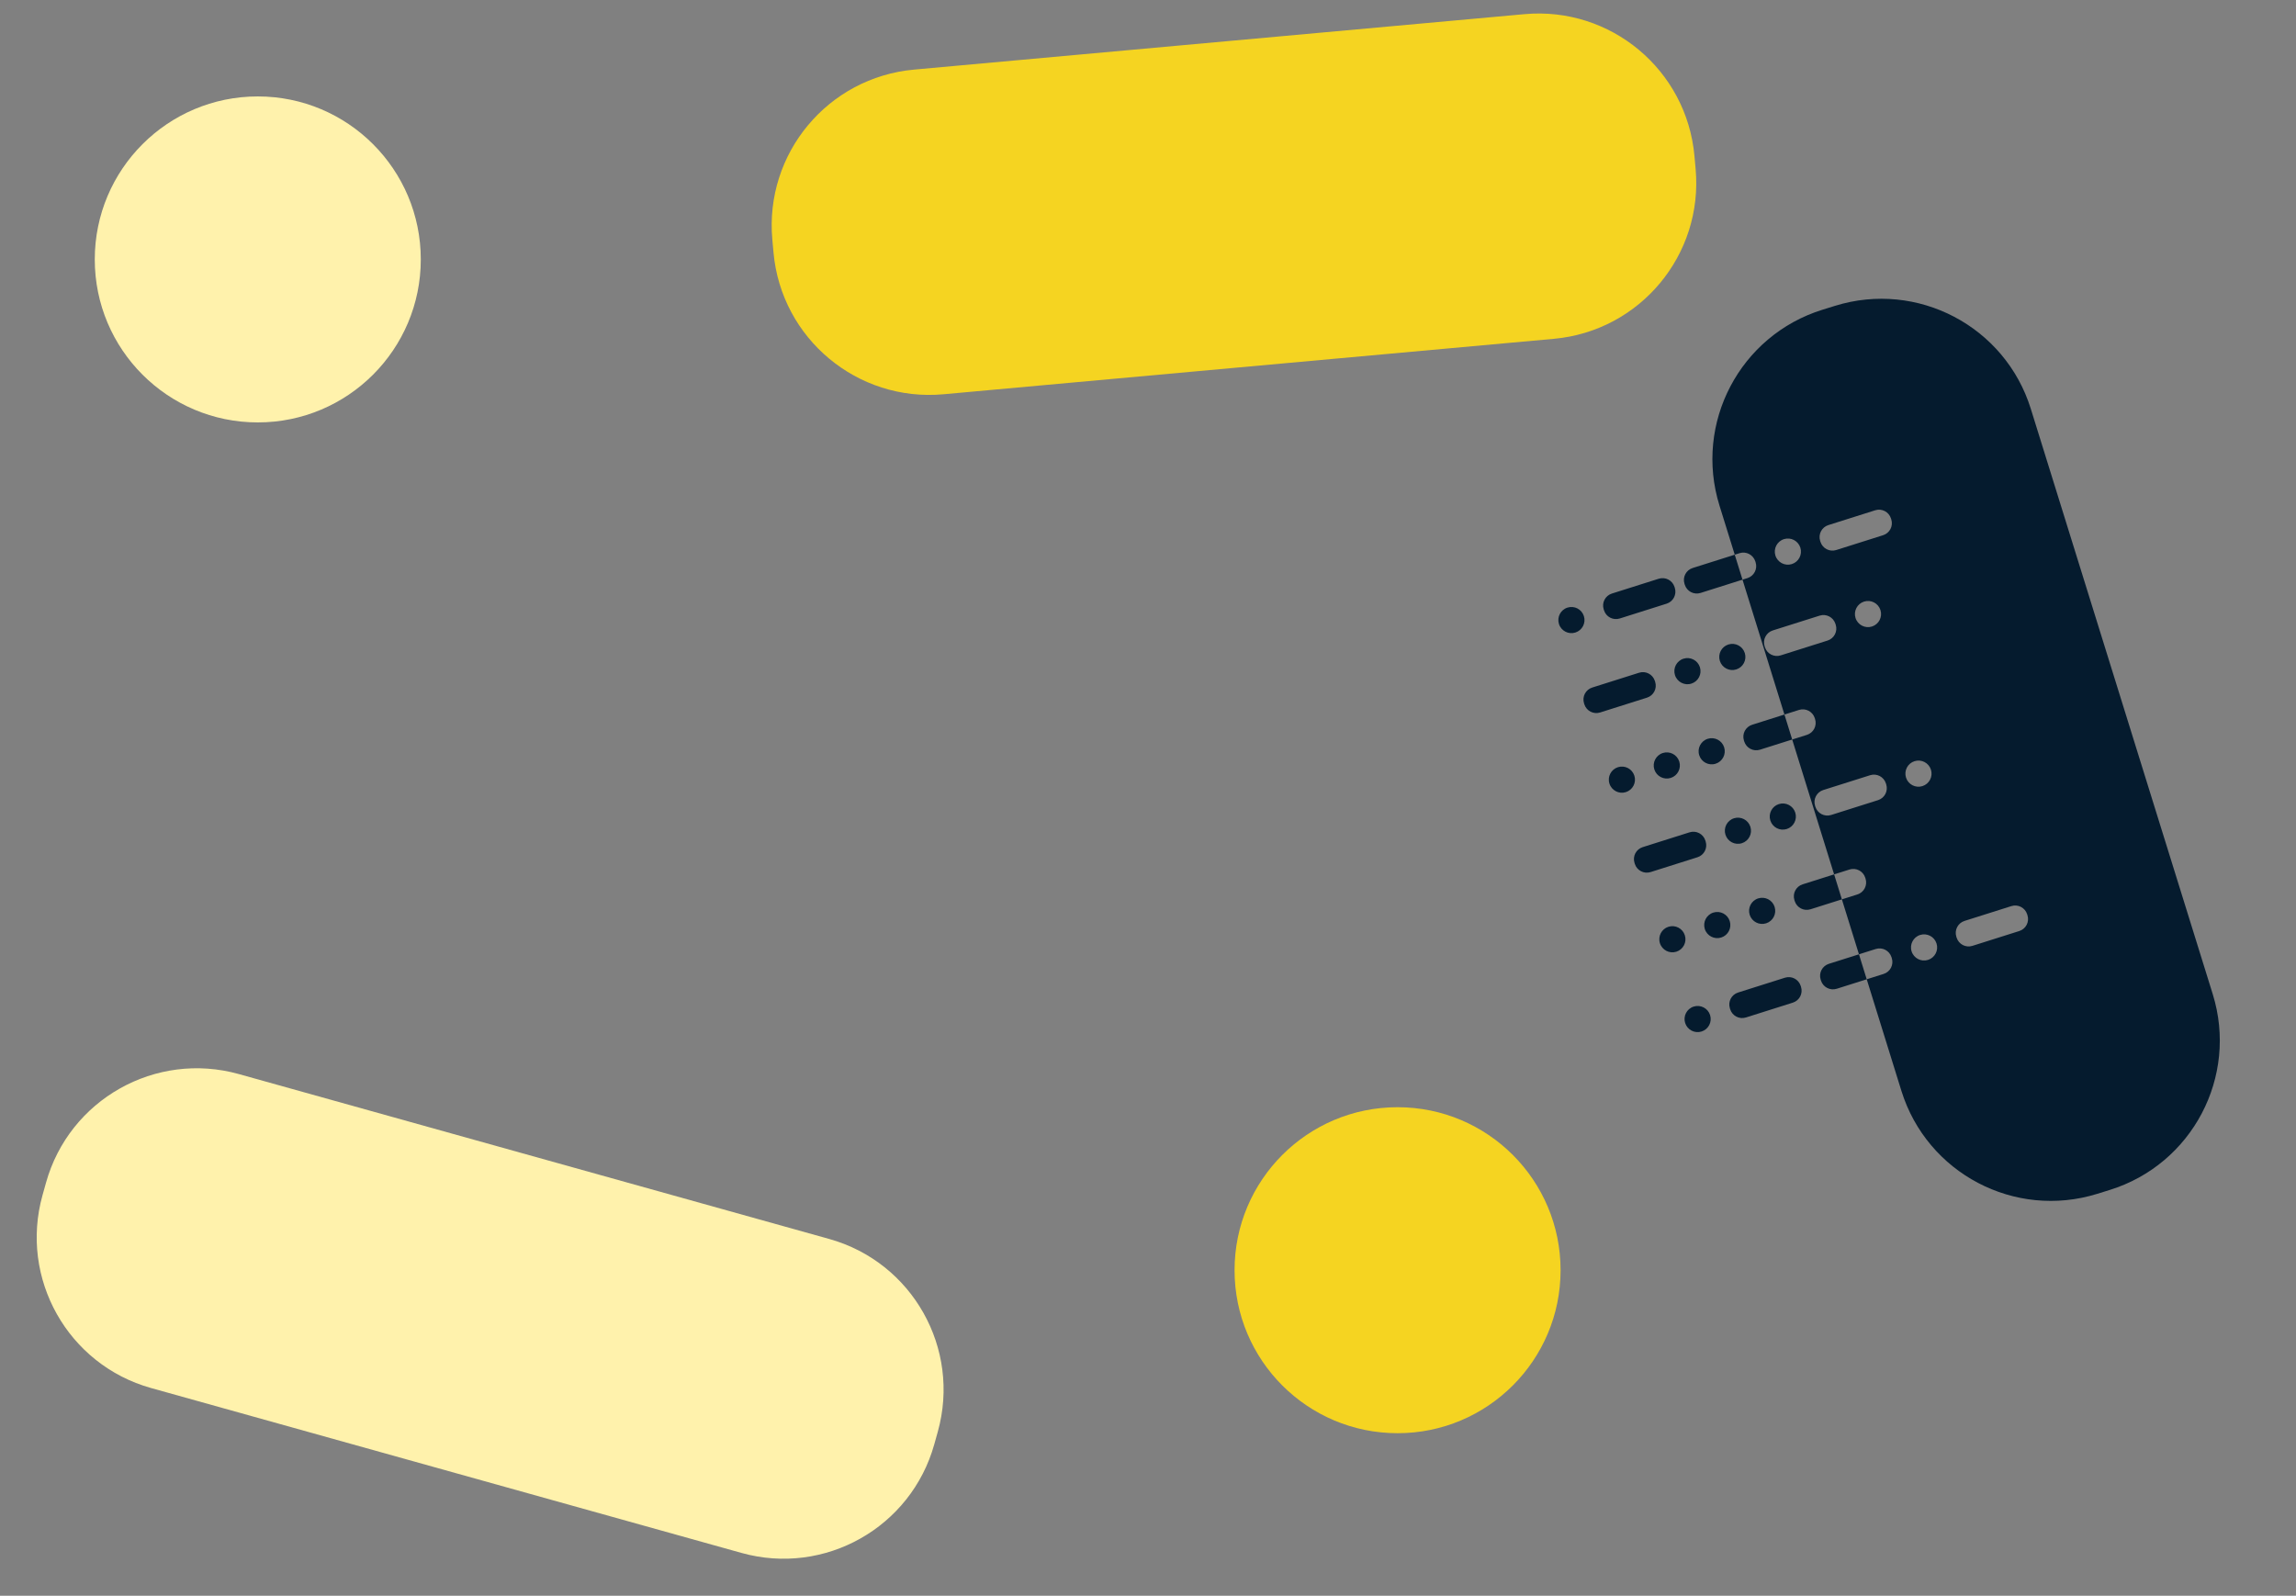 <svg width="1817" height="1263" viewBox="0 0 1817 1263" fill="none" xmlns="http://www.w3.org/2000/svg">
<rect x="0" y="0" width="1817" height="1263" fill="#808080" stroke="none"/>
<path d="M75 205.324C75 276.571 132.757 334.328 204.004 334.328C275.251 334.328 333.008 276.571 333.008 205.324C333.008 134.077 275.251 76.32 204.004 76.32C132.757 76.32 75 134.077 75 205.324Z" fill="#FFF2AC"/>
<path d="M977 1005.32C977 1076.57 1034.76 1134.33 1106 1134.33C1177.25 1134.33 1235.01 1076.57 1235.01 1005.32C1235.01 934.077 1177.25 876.32 1106 876.32C1034.76 876.32 977 934.077 977 1005.32Z" fill="#F5D421"/>
<path d="M1340.94 123.336C1334.75 55.219 1274.52 5.017 1206.4 11.206L723.334 55.096C655.217 61.285 605.015 121.521 611.204 189.638L612.138 199.916C618.327 268.032 678.563 318.234 746.68 312.045L1229.74 268.155C1297.86 261.966 1348.06 201.73 1341.87 133.614L1340.94 123.336Z" fill="#F5D421"/>
<path d="M742.142 1133.18C760.544 1067.31 722.059 998.989 656.183 980.588L189.013 850.091C123.137 831.689 54.818 870.175 36.416 936.05L33.64 945.99C15.239 1011.86 53.724 1080.18 119.599 1098.59L586.77 1229.08C652.645 1247.48 720.965 1209 739.366 1143.12L742.142 1133.18Z" fill="#FFF2AC"/>
<path fill-rule="evenodd" clip-rule="evenodd" d="M1751.1 786.78C1771.4 852.095 1734.91 921.5 1669.6 941.801L1659.74 944.864C1594.43 965.164 1525.02 928.672 1504.72 863.357L1477.28 775.066L1490.66 770.835C1495.89 769.18 1498.79 763.597 1497.13 758.365L1496.88 757.576C1495.23 752.344 1489.65 749.444 1484.41 751.099L1471.14 755.298L1457.62 711.81L1469.88 707.93C1475.12 706.276 1478.02 700.693 1476.36 695.461L1476.11 694.671C1474.46 689.439 1468.87 686.539 1463.64 688.194L1451.48 692.042L1418.3 585.301L1429.94 581.621C1435.17 579.966 1438.07 574.383 1436.41 569.151L1436.16 568.362C1434.51 563.13 1428.93 560.23 1423.69 561.885L1412.16 565.534L1378.98 458.79L1382.88 457.557C1388.11 455.902 1391.01 450.319 1389.36 445.087L1389.11 444.298C1387.45 439.066 1381.87 436.166 1376.64 437.821L1372.84 439.023L1360.76 400.16C1340.46 334.845 1376.95 265.44 1442.26 245.139L1452.12 242.076C1517.43 221.776 1586.84 258.268 1607.14 323.583L1751.1 786.78ZM1372.84 439.023L1339.53 449.556C1334.3 451.211 1331.4 456.793 1333.06 462.025L1333.31 462.815C1334.96 468.047 1340.54 470.947 1345.78 469.292L1378.98 458.79L1372.84 439.023ZM1412.16 565.534L1386.59 573.62C1381.36 575.274 1378.46 580.857 1380.11 586.089L1380.36 586.879C1382.02 592.111 1387.6 595.011 1392.83 593.356L1418.3 585.301L1412.16 565.534ZM1451.48 692.042L1426.54 699.929C1421.31 701.584 1418.41 707.167 1420.06 712.399L1420.31 713.188C1421.97 718.42 1427.55 721.32 1432.78 719.665L1457.62 711.81L1451.48 692.042ZM1471.14 755.298L1447.31 762.834C1442.08 764.489 1439.18 770.071 1440.83 775.303L1441.08 776.093C1442.74 781.325 1448.32 784.225 1453.55 782.57L1477.28 775.066L1471.14 755.298ZM1484.01 403.863C1489.24 402.208 1494.82 405.108 1496.47 410.34L1496.72 411.129C1498.38 416.361 1495.48 421.944 1490.25 423.599L1453.14 435.334C1447.91 436.989 1442.33 434.089 1440.67 428.857L1440.42 428.067C1438.77 422.835 1441.67 417.253 1446.9 415.598L1484.01 403.863ZM1325.17 464.521C1323.51 459.289 1317.93 456.389 1312.7 458.044L1275.59 469.779C1270.36 471.434 1267.46 477.016 1269.12 482.248L1269.37 483.038C1271.02 488.27 1276.6 491.17 1281.84 489.515L1318.94 477.78C1324.17 476.125 1327.07 470.542 1325.42 465.31L1325.17 464.521ZM1309.62 538.913C1307.96 533.681 1302.38 530.781 1297.15 532.436L1260.04 544.171C1254.81 545.825 1251.91 551.408 1253.57 556.64L1253.82 557.43C1255.47 562.662 1261.05 565.562 1266.29 563.907L1303.39 552.172C1308.62 550.517 1311.52 544.934 1309.87 539.702L1309.62 538.913ZM1440.04 487.242C1445.27 485.588 1450.85 488.488 1452.51 493.72L1452.76 494.509C1454.41 499.741 1451.51 505.324 1446.28 506.979L1409.18 518.714C1403.95 520.368 1398.36 517.469 1396.71 512.237L1396.46 511.447C1394.8 506.215 1397.7 500.632 1402.94 498.978L1440.04 487.242ZM1337.1 658.745C1342.33 657.09 1347.91 659.99 1349.57 665.222L1349.82 666.012C1351.47 671.244 1348.57 676.827 1343.34 678.481L1306.24 690.216C1301 691.871 1295.42 688.971 1293.77 683.739L1293.52 682.95C1291.86 677.718 1294.76 672.135 1299.99 670.48L1337.1 658.745ZM1492.46 620.029C1490.8 614.797 1485.22 611.897 1479.99 613.552L1442.88 625.287C1437.65 626.942 1434.75 632.525 1436.41 637.757L1436.66 638.546C1438.31 643.778 1443.89 646.678 1449.13 645.023L1486.23 633.288C1491.46 631.633 1494.36 626.051 1492.71 620.819L1492.46 620.029ZM1425.04 780.299C1423.39 775.067 1417.8 772.167 1412.57 773.821L1375.47 785.557C1370.23 787.211 1367.33 792.794 1368.99 798.026L1369.24 798.815C1370.89 804.047 1376.48 806.947 1381.71 805.293L1418.81 793.557C1424.04 791.903 1426.94 786.32 1425.29 781.088L1425.04 780.299ZM1591.77 717.143C1597.01 715.489 1602.59 718.388 1604.24 723.62L1604.49 724.41C1606.15 729.642 1603.25 735.225 1598.02 736.879L1560.91 748.615C1555.68 750.269 1550.1 747.369 1548.44 742.137L1548.19 741.348C1546.54 736.116 1549.44 730.533 1554.67 728.878L1591.77 717.143ZM1246.71 500.625C1241.26 502.349 1235.44 499.328 1233.72 493.878C1232 488.428 1235.02 482.612 1240.47 480.889C1245.92 479.165 1251.73 482.186 1253.46 487.636C1255.18 493.086 1252.16 498.901 1246.71 500.625ZM1405.02 439.699C1406.74 445.149 1412.56 448.17 1418.01 446.446C1423.46 444.723 1426.48 438.907 1424.76 433.457C1423.03 428.007 1417.22 424.986 1411.77 426.71C1406.32 428.434 1403.3 434.249 1405.02 439.699ZM1338.52 541.061C1333.07 542.785 1327.25 539.764 1325.53 534.314C1323.81 528.864 1326.83 523.049 1332.28 521.325C1337.73 519.601 1343.54 522.622 1345.27 528.072C1346.99 533.522 1343.97 539.338 1338.52 541.061ZM1361.05 523.079C1362.78 528.529 1368.59 531.55 1374.04 529.826C1379.49 528.102 1382.51 522.287 1380.79 516.837C1379.07 511.387 1373.25 508.366 1367.8 510.09C1362.35 511.814 1359.33 517.629 1361.05 523.079ZM1481.41 495.868C1475.96 497.592 1470.14 494.571 1468.42 489.121C1466.7 483.671 1469.72 477.856 1475.17 476.132C1480.62 474.408 1486.43 477.429 1488.16 482.879C1489.88 488.329 1486.86 494.144 1481.41 495.868ZM1273.67 620.189C1275.39 625.639 1281.21 628.66 1286.66 626.936C1292.11 625.213 1295.13 619.397 1293.4 613.947C1291.68 608.497 1285.87 605.477 1280.42 607.2C1274.97 608.924 1271.94 614.739 1273.67 620.189ZM1322.18 615.701C1316.73 617.425 1310.92 614.404 1309.19 608.954C1307.47 603.504 1310.49 597.689 1315.94 595.965C1321.39 594.241 1327.2 597.262 1328.93 602.712C1330.65 608.162 1327.63 613.977 1322.18 615.701ZM1344.72 597.719C1346.44 603.169 1352.25 606.19 1357.7 604.466C1363.15 602.742 1366.18 596.927 1364.45 591.477C1362.73 586.027 1356.91 583.006 1351.46 584.73C1346.01 586.453 1342.99 592.269 1344.72 597.719ZM1378.47 667.371C1373.02 669.095 1367.2 666.074 1365.48 660.624C1363.76 655.174 1366.78 649.358 1372.23 647.635C1377.68 645.911 1383.49 648.932 1385.22 654.382C1386.94 659.832 1383.92 665.647 1378.47 667.371ZM1401 649.389C1402.73 654.839 1408.54 657.859 1413.99 656.136C1419.44 654.412 1422.46 648.596 1420.74 643.147C1419.02 637.697 1413.2 634.676 1407.75 636.4C1402.3 638.123 1399.28 643.939 1401 649.389ZM1521.36 622.178C1515.91 623.901 1510.09 620.881 1508.37 615.431C1506.65 609.981 1509.67 604.165 1515.12 602.442C1520.57 600.718 1526.38 603.739 1528.11 609.189C1529.83 614.639 1526.81 620.454 1521.36 622.178ZM1313.62 746.499C1315.34 751.949 1321.16 754.97 1326.61 753.246C1332.06 751.522 1335.08 745.707 1333.35 740.257C1331.63 734.807 1325.81 731.786 1320.36 733.51C1314.91 735.234 1311.89 741.049 1313.62 746.499ZM1362.13 742.011C1356.68 743.734 1350.86 740.714 1349.14 735.264C1347.42 729.814 1350.44 723.998 1355.89 722.275C1361.34 720.551 1367.15 723.572 1368.88 729.022C1370.6 734.472 1367.58 740.287 1362.13 742.011ZM1384.66 724.028C1386.39 729.478 1392.2 732.499 1397.65 730.775C1403.1 729.052 1406.12 723.236 1404.4 717.786C1402.68 712.336 1396.86 709.316 1391.41 711.039C1385.96 712.763 1382.94 718.578 1384.66 724.028ZM1346.58 816.403C1341.13 818.126 1335.32 815.106 1333.59 809.656C1331.87 804.206 1334.89 798.39 1340.34 796.667C1345.79 794.943 1351.6 797.964 1353.33 803.414C1355.05 808.863 1352.03 814.679 1346.58 816.403ZM1512.8 752.977C1514.52 758.427 1520.34 761.448 1525.79 759.724C1531.24 758.001 1534.26 752.185 1532.53 746.735C1530.81 741.285 1524.99 738.265 1519.54 739.988C1514.09 741.712 1511.07 747.527 1512.8 752.977Z" fill="#051B2E"/>
</svg>
